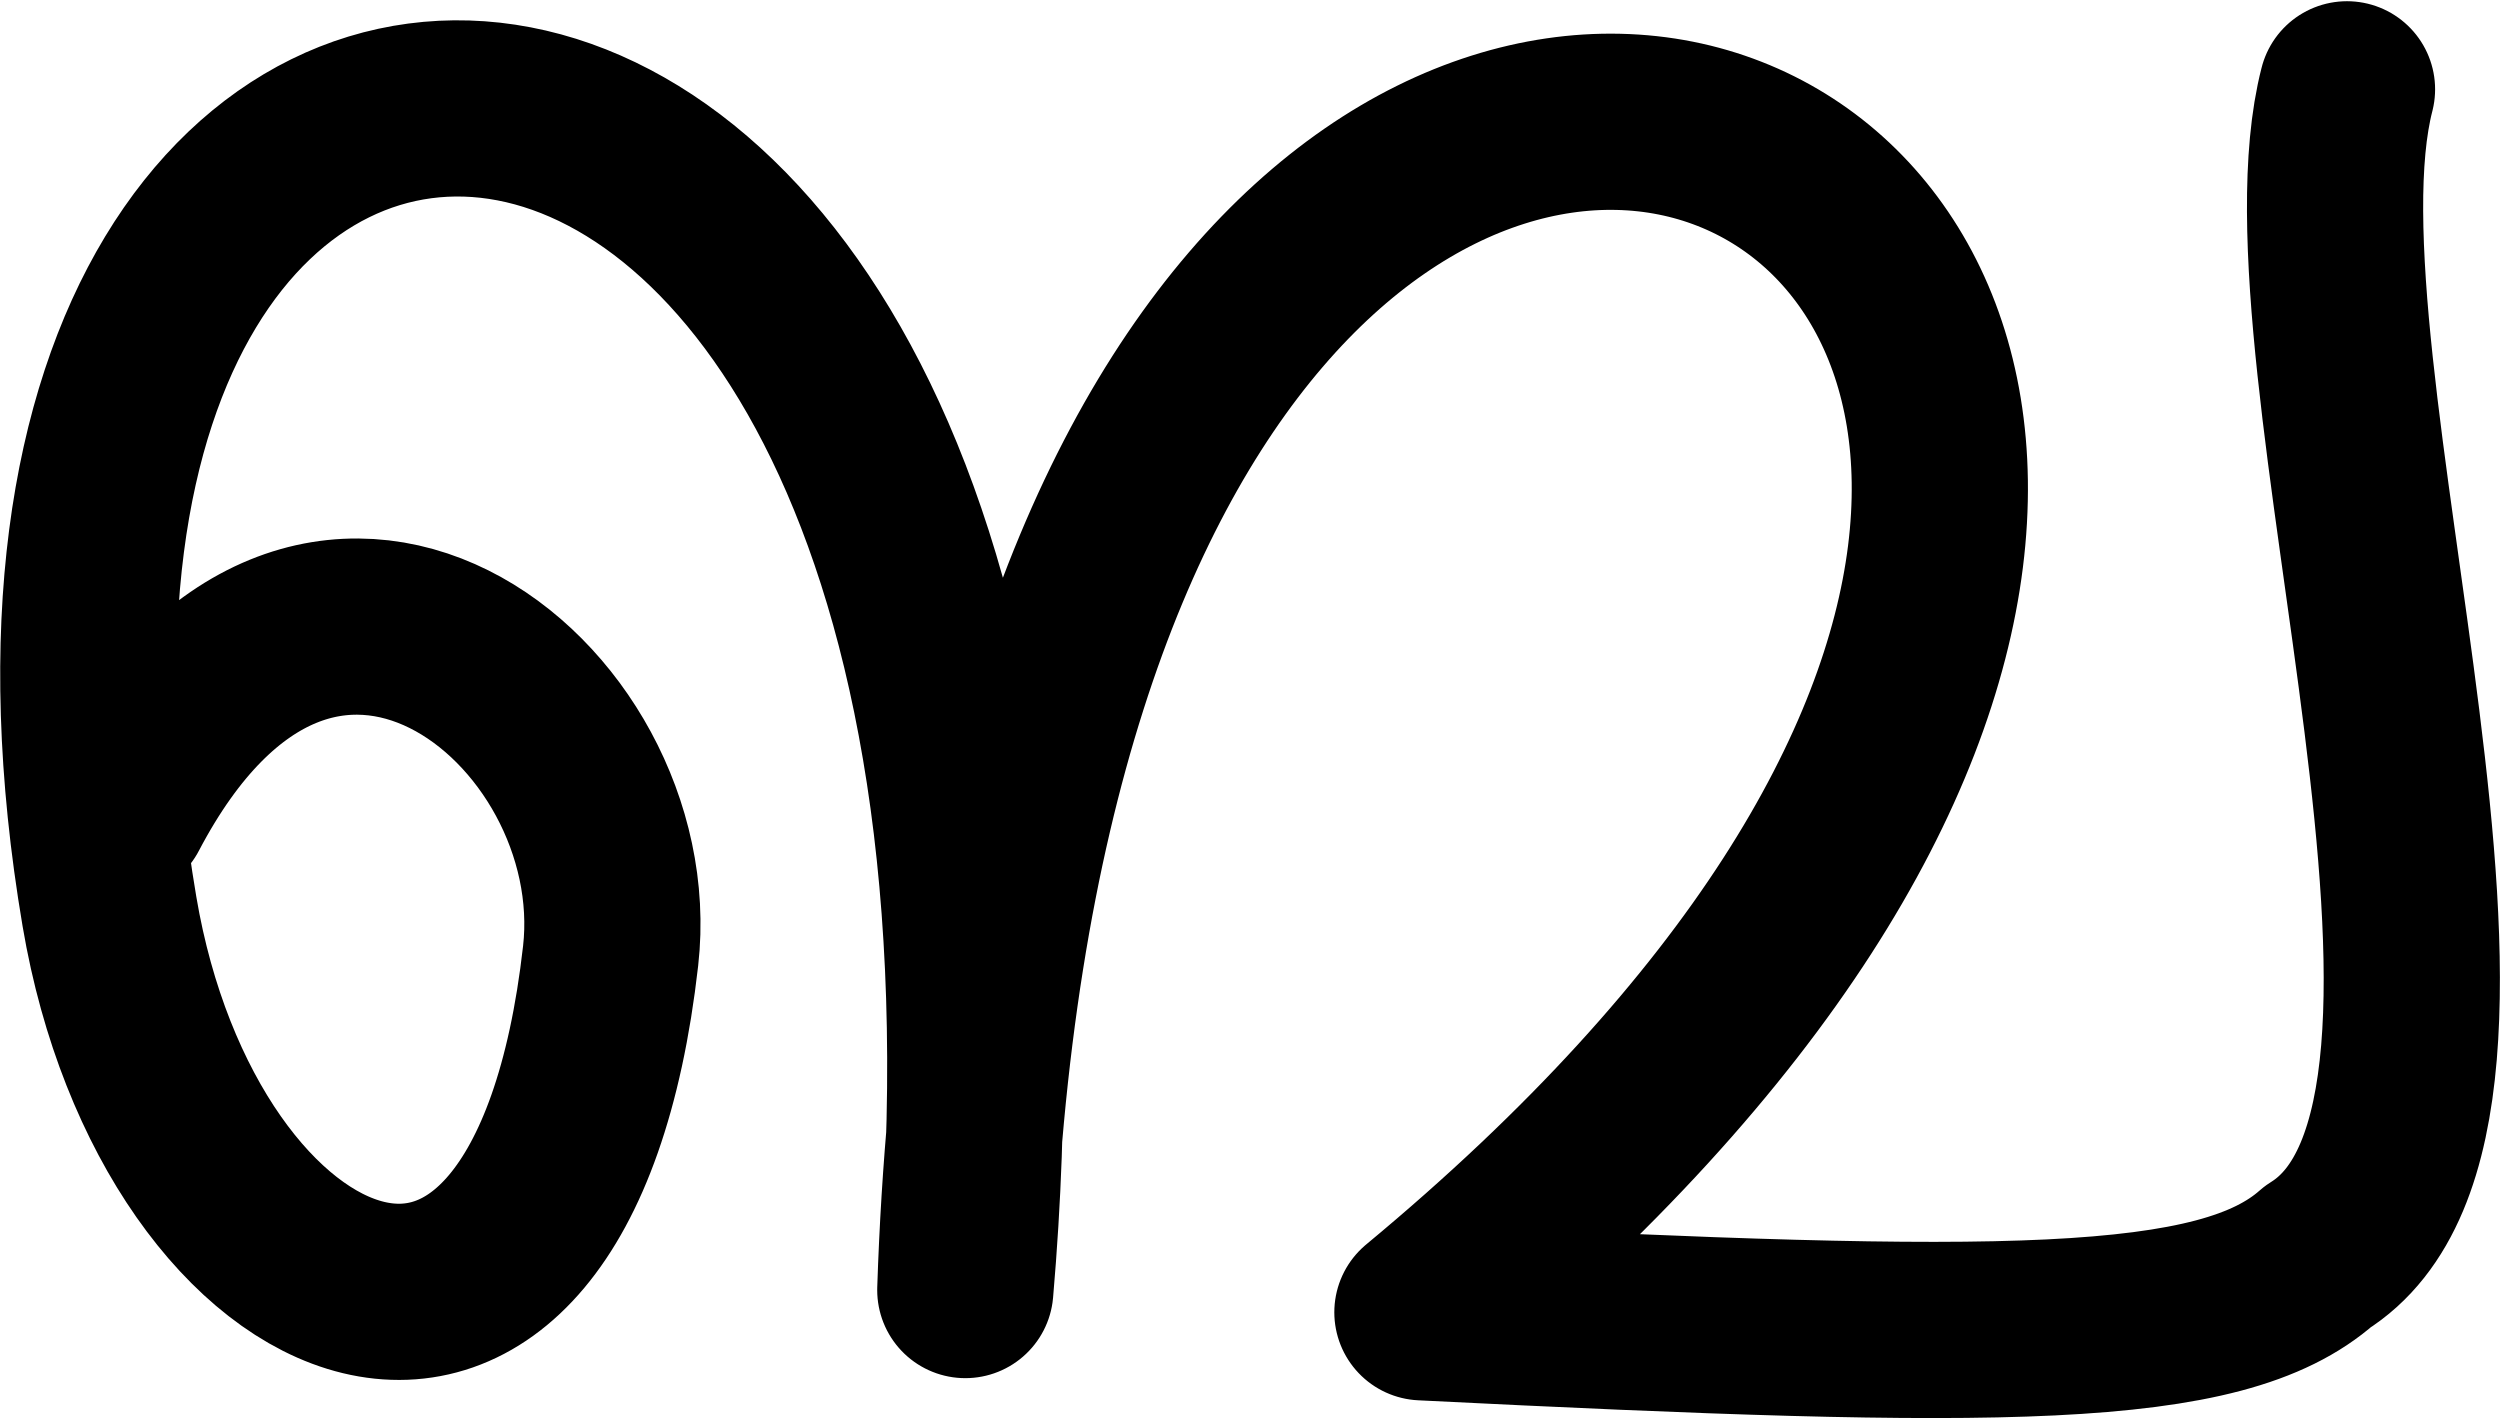 <svg xmlns="http://www.w3.org/2000/svg" width="1844.464" height="1046.263">
    <path d="M89.159 597.51c142.58-272.003 382.58-80.003 361.352 107.682-44.444 392.943-318.449 270.578-369.77-32.762C-60.59-162.922 807.74-154.493 712.187 951.784c47.553-1442.277 1343.553-818.277 337.248 16.413 426.71 21.28 589.26 22.16 660.598-41.042 168.662-104.798-29.975-661.225 21.547-861.258" fill="none" stroke="#000" stroke-width="130" stroke-linecap="round" stroke-linejoin="round"/>
</svg>
